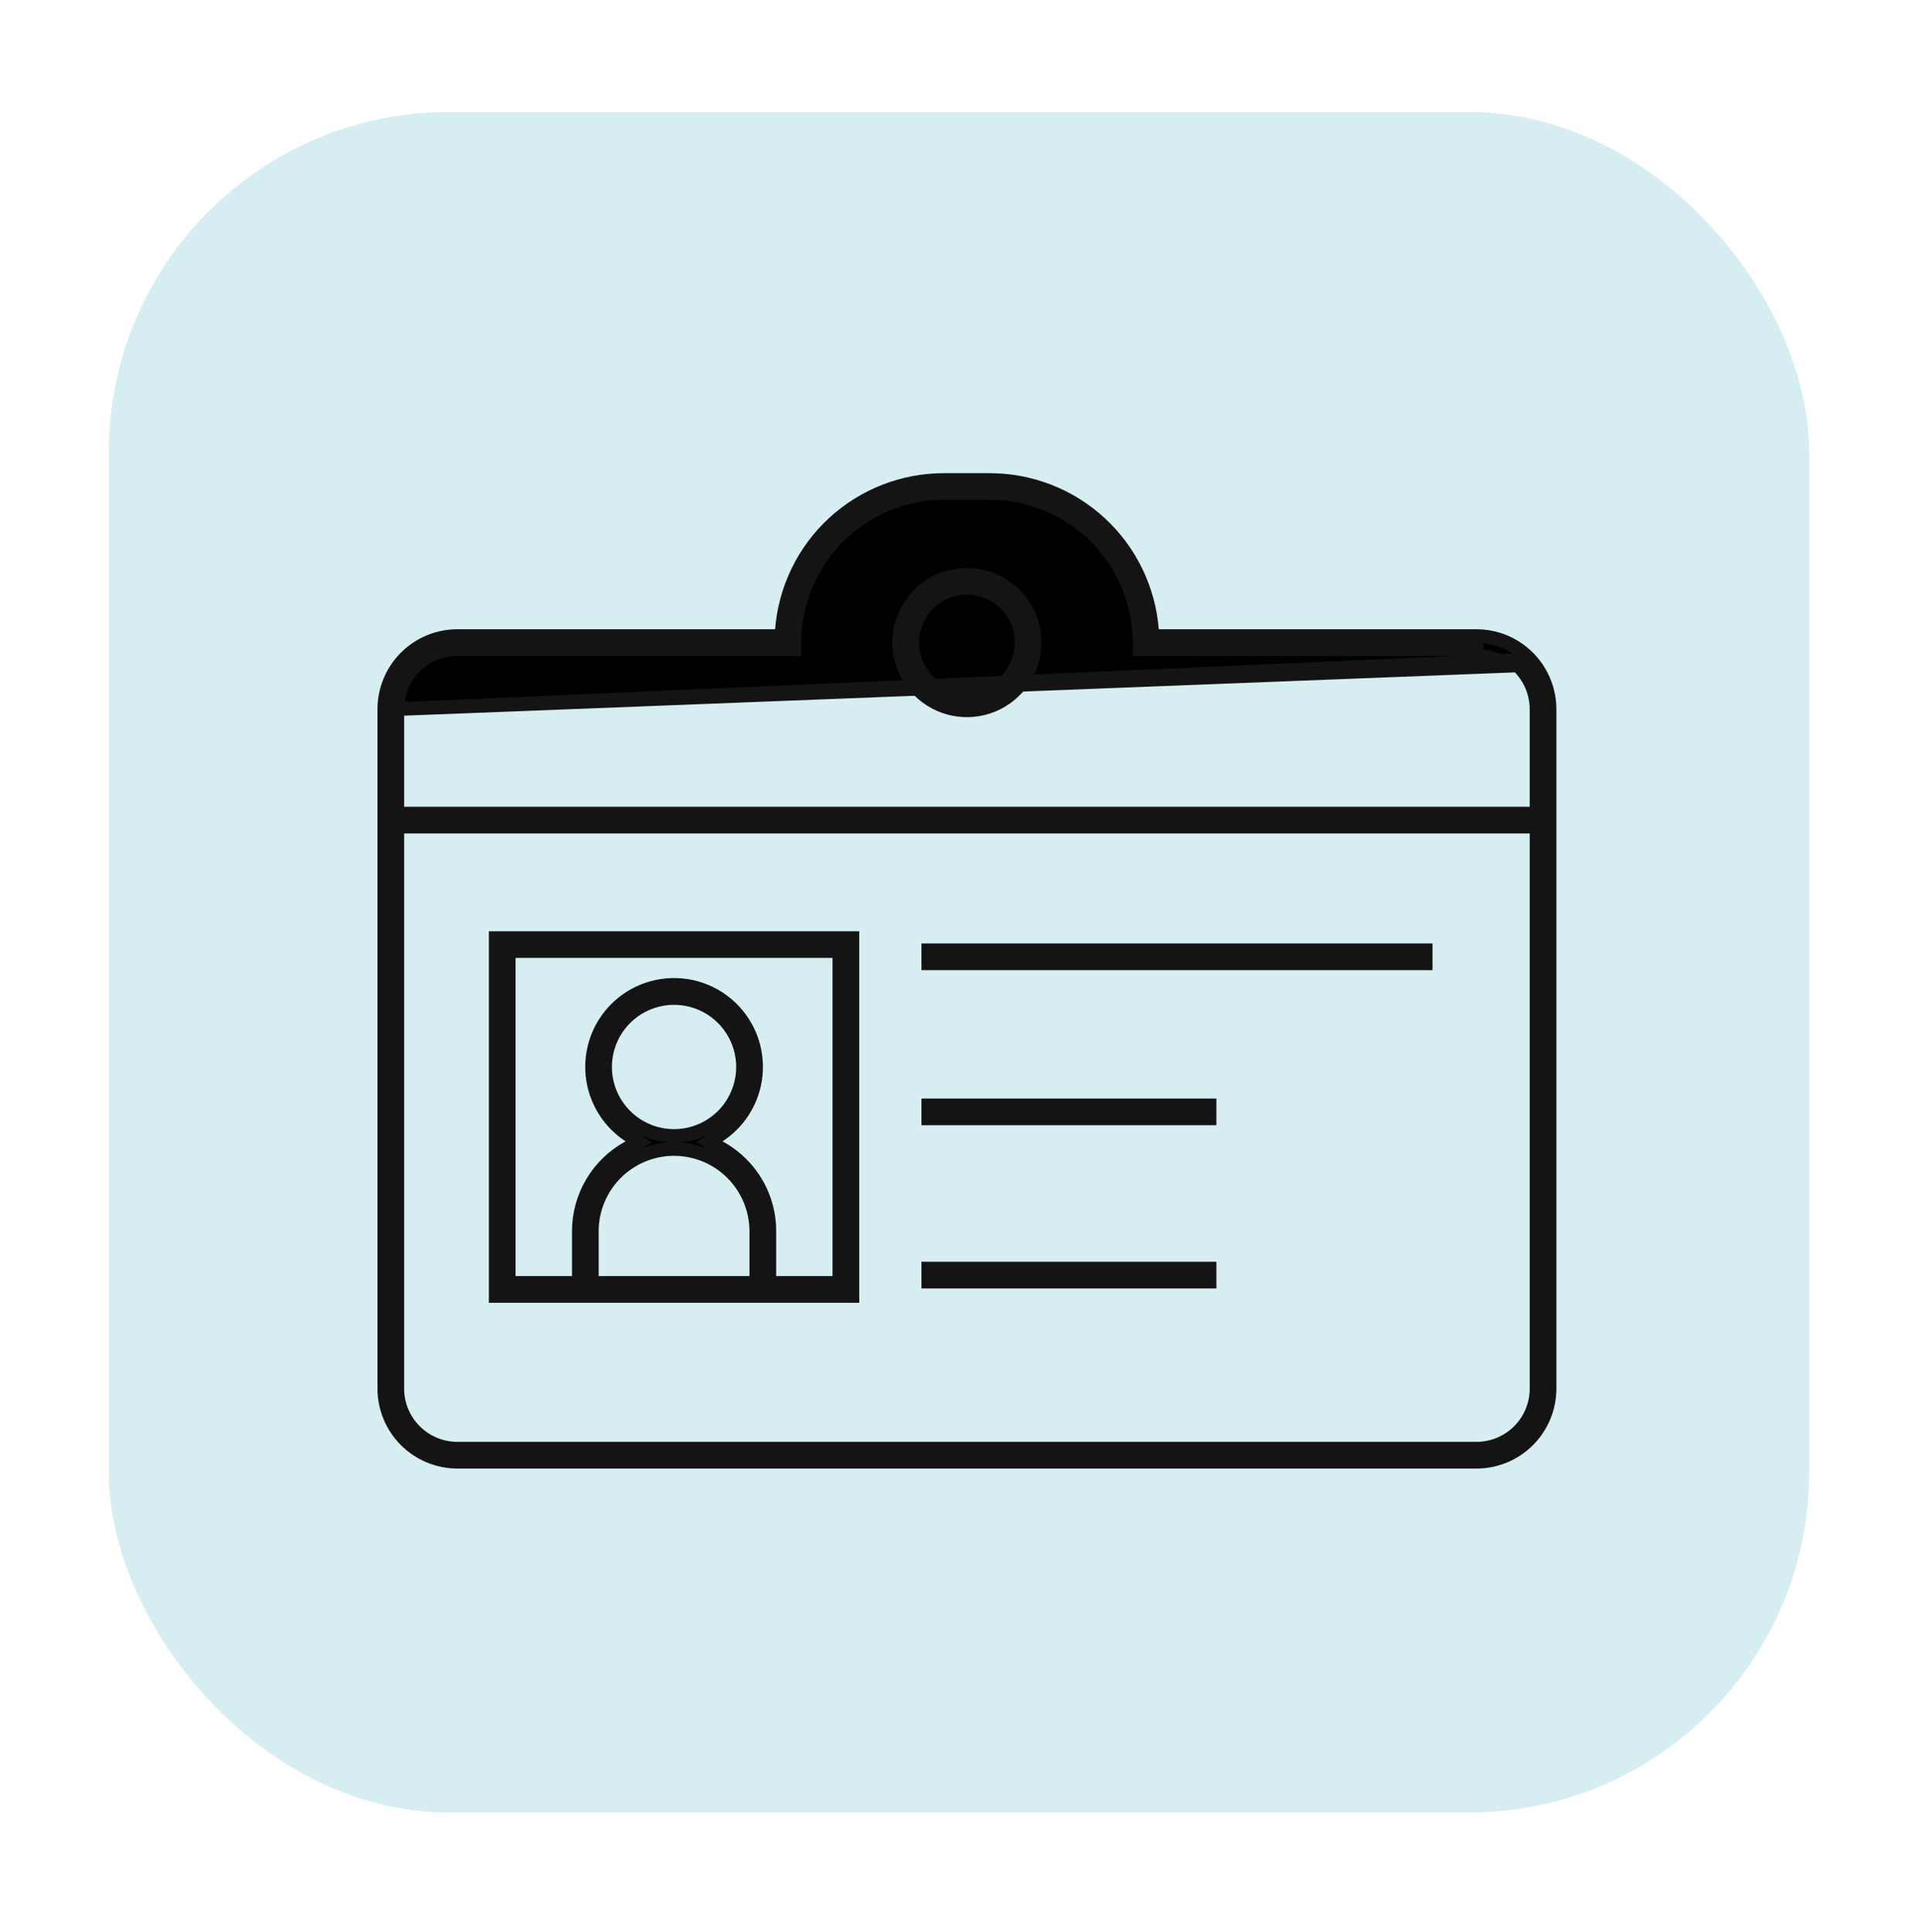 <svg width="141" height="142" viewBox="0 0 141 142" fill="none" xmlns="http://www.w3.org/2000/svg">
<g filter="url(#filter0_d_19_163)">
<rect x="8" y="8.232" width="125" height="125" rx="25" fill="#D6EEF2"/>
</g>
<path d="M44.484 78.432V78.433C44.486 79.772 45.017 81.055 45.962 82.005C46.906 82.954 48.188 83.491 49.526 83.499V83.499H49.529H49.553L49.577 83.499L49.58 83.499C50.581 83.494 51.558 83.192 52.388 82.632C53.218 82.072 53.864 81.278 54.243 80.351C54.623 79.424 54.719 78.406 54.521 77.425C54.322 76.443 53.837 75.543 53.127 74.837C52.417 74.13 51.514 73.65 50.531 73.457C49.548 73.264 48.531 73.366 47.606 73.751C46.682 74.135 45.892 74.785 45.336 75.618C44.781 76.452 44.484 77.431 44.484 78.432ZM49.58 84.462L49.555 84.46L49.527 84.46C47.929 84.469 46.4 85.109 45.273 86.24C44.146 87.372 43.512 88.904 43.51 90.501V90.502V93.799V94.299H44.01H55.096H55.596V93.799V90.502V90.501C55.593 88.904 54.959 87.373 53.832 86.242C52.705 85.111 51.177 84.471 49.58 84.462H49.58ZM61.203 94.3H61.703V93.8V70.415V69.915H61.203H37.903H37.403V70.415V93.799V94.299H37.903H42.05H42.55V93.799V90.502C42.551 89.238 42.893 87.998 43.541 86.913C44.188 85.828 45.117 84.938 46.229 84.337L46.969 83.937L46.264 83.478C45.175 82.769 44.344 81.726 43.895 80.507C43.446 79.287 43.403 77.954 43.773 76.708C44.143 75.462 44.905 74.368 45.947 73.591C46.989 72.813 48.254 72.393 49.554 72.393C50.854 72.393 52.119 72.813 53.161 73.591C54.203 74.368 54.965 75.462 55.335 76.708C55.705 77.954 55.662 79.287 55.213 80.507C54.764 81.727 53.933 82.769 52.844 83.478L52.14 83.936L52.878 84.337C53.476 84.66 54.024 85.069 54.505 85.55L54.507 85.552C55.16 86.2 55.677 86.97 56.029 87.82C56.382 88.669 56.562 89.581 56.559 90.5V90.502V93.8V94.3H57.059H61.203ZM62.667 68.953V95.263H36.44V68.953H62.667Z" fill="black" stroke="#141414"/>
<path d="M29.21 52.126V52.126C29.212 50.956 29.677 49.834 30.505 49.008C31.333 48.181 32.455 47.717 33.624 47.717H58.404V47.236C58.404 47.235 58.404 47.235 58.404 47.235C58.404 45.791 58.688 44.362 59.24 43.028C59.793 41.694 60.603 40.481 61.624 39.46C62.645 38.44 63.858 37.63 65.192 37.078C66.526 36.526 67.956 36.242 69.4 36.242C69.4 36.242 69.4 36.242 69.4 36.242H72.77H72.77C75.685 36.243 78.481 37.402 80.543 39.463C82.604 41.524 83.763 44.32 83.763 47.235V47.235V47.717H108.539H108.54V48.217C109.356 48.214 110.151 48.469 110.814 48.945L29.21 52.126ZM29.21 52.126V59.304V59.804H29.71H112.454H112.954V59.304V52.126V52.125C112.952 51.423 112.784 50.732 112.462 50.108C112.141 49.485 111.676 48.947 111.105 48.539L29.21 52.126ZM111.666 47.757L111.666 47.757C112.361 48.255 112.928 48.911 113.319 49.671C113.71 50.431 113.915 51.273 113.917 52.127V102.072C113.917 103.498 113.35 104.865 112.342 105.874C111.334 106.882 109.966 107.449 108.54 107.449H33.627C32.201 107.448 30.834 106.881 29.826 105.873C28.817 104.865 28.251 103.497 28.25 102.072V52.126C28.251 50.702 28.817 49.335 29.825 48.328C30.833 47.321 32.2 46.755 33.624 46.754C33.624 46.754 33.625 46.754 33.625 46.754H56.98H57.442L57.478 46.293C57.713 43.294 59.071 40.494 61.281 38.452C63.492 36.411 66.391 35.279 69.399 35.282H69.4L72.767 35.282C72.767 35.282 72.767 35.282 72.767 35.282C75.775 35.283 78.671 36.417 80.88 38.458C83.089 40.498 84.449 43.296 84.688 46.294L84.724 46.754H85.186L108.54 46.754L108.541 46.754C109.662 46.752 110.756 47.102 111.666 47.757ZM33.624 106.486H33.624H108.54C109.711 106.486 110.834 106.021 111.662 105.193C112.49 104.366 112.955 103.243 112.955 102.072V61.266V60.766H112.455H29.71H29.21V61.266L29.21 102.072L29.21 102.072C29.211 103.243 29.676 104.365 30.504 105.192C31.332 106.02 32.454 106.485 33.624 106.486Z" fill="black" stroke="#141414"/>
<path d="M68.851 50.575C69.373 50.923 69.967 51.143 70.585 51.22V51.254L71.086 51.253C72.151 51.251 73.172 50.827 73.925 50.074C74.678 49.32 75.101 48.299 75.103 47.234V47.234C75.103 46.438 74.868 45.661 74.426 44.999C73.985 44.338 73.357 43.822 72.622 43.517C71.888 43.213 71.079 43.133 70.299 43.288C69.519 43.443 68.802 43.826 68.24 44.388C67.677 44.951 67.295 45.667 67.14 46.447C66.985 47.227 67.064 48.036 67.369 48.771C67.674 49.505 68.189 50.133 68.851 50.575ZM68.316 43.089C69.136 42.542 70.099 42.25 71.084 42.251C72.405 42.254 73.671 42.78 74.604 43.714C75.538 44.649 76.063 45.915 76.064 47.236C76.064 48.221 75.771 49.184 75.224 50.003C74.676 50.822 73.897 51.461 72.987 51.837C72.076 52.214 71.074 52.312 70.108 52.12C69.141 51.927 68.254 51.452 67.557 50.755C66.861 50.058 66.387 49.17 66.195 48.203C66.003 47.236 66.102 46.235 66.48 45.324C66.857 44.414 67.496 43.636 68.316 43.089Z" fill="black" stroke="#141414"/>
<path d="M68.24 70.813V69.85H104.811V70.813H68.24Z" fill="black" stroke="#141414"/>
<path d="M68.24 82.211V81.249H88.921V82.211H68.24Z" fill="black" stroke="#141414"/>
<path d="M68.24 94.21V93.248H88.921V94.21H68.24Z" fill="black" stroke="#141414"/>
<defs>
<filter id="filter0_d_19_163" x="0" y="0.232" width="141" height="141" filterUnits="userSpaceOnUse" color-interpolation-filters="sRGB">
<feFlood flood-opacity="0" result="BackgroundImageFix"/>
<feColorMatrix in="SourceAlpha" type="matrix" values="0 0 0 0 0 0 0 0 0 0 0 0 0 0 0 0 0 0 127 0" result="hardAlpha"/>
<feMorphology radius="1" operator="dilate" in="SourceAlpha" result="effect1_dropShadow_19_163"/>
<feOffset/>
<feGaussianBlur stdDeviation="3.5"/>
<feComposite in2="hardAlpha" operator="out"/>
<feColorMatrix type="matrix" values="0 0 0 0 0.778 0 0 0 0 0.875 0 0 0 0 0.892 0 0 0 1 0"/>
<feBlend mode="normal" in2="BackgroundImageFix" result="effect1_dropShadow_19_163"/>
<feBlend mode="normal" in="SourceGraphic" in2="effect1_dropShadow_19_163" result="shape"/>
</filter>
</defs>
</svg>
